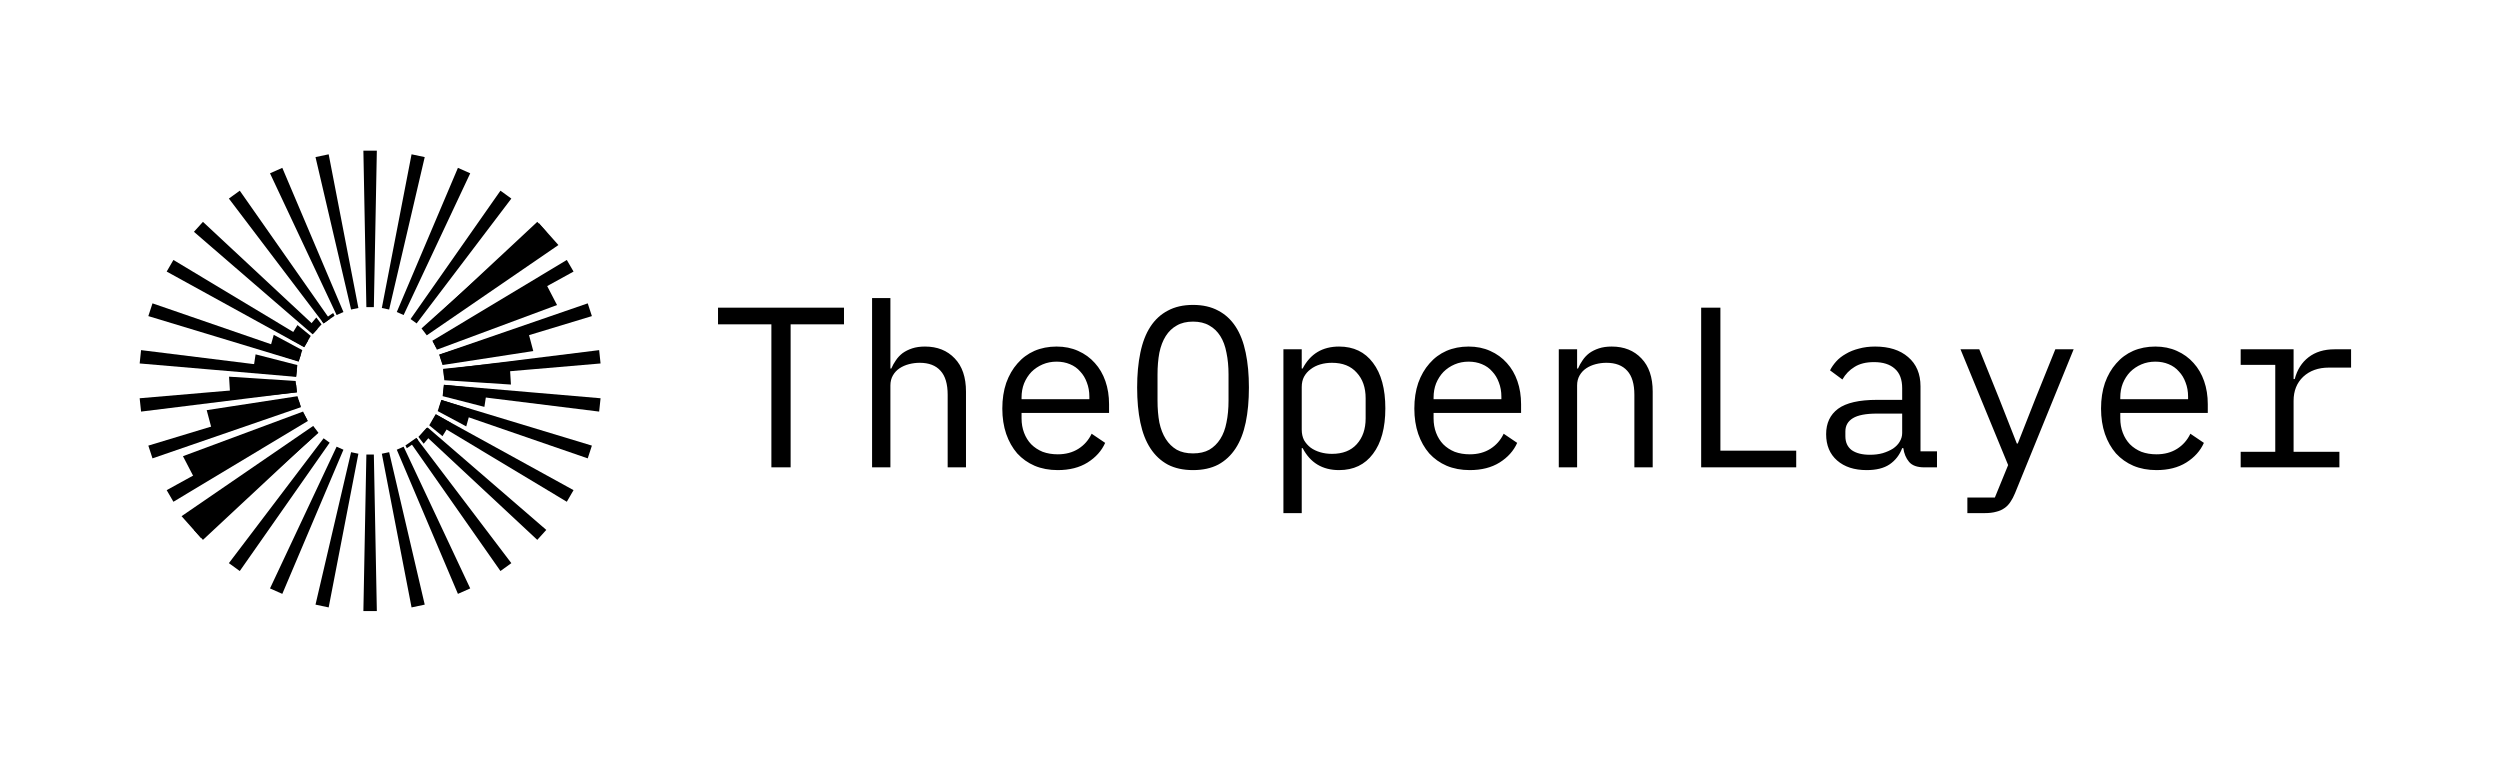 
<svg width="448" height="136" viewBox="0 0 448 136" fill="none" xmlns="http://www.w3.org/2000/svg">
    <path d="M65.118 27H67.53L66.994 55.042H65.654L65.118 27Z" fill="black"/>
    <path d="M73.751 27.652L76.11 28.151L69.735 55.469L68.424 55.192L73.751 27.652Z" fill="black"/>
    <path d="M82.06 30.078L84.264 31.055L72.327 56.456L71.103 55.913L82.06 30.078Z" fill="black"/>
    <path d="M89.681 34.172L91.632 35.584L74.657 57.957L73.573 57.172L89.681 34.172Z" fill="black"/>
    <path d="M96.281 39.755L97.895 41.541L76.623 59.908L75.726 58.916L96.281 39.755Z" fill="black"/>
    <path d="M101.572 46.584L102.778 48.666L78.138 62.224L77.468 61.068L101.572 46.584Z" fill="black"/>
    <path d="M105.322 54.36L106.067 56.646L79.137 64.803L78.723 63.533L105.322 54.36Z" fill="black"/>
    <path d="M107.368 62.743L107.62 65.133L79.576 67.534L79.436 66.206L107.368 62.743Z" fill="black"/>
    <path d="M107.62 71.367L107.368 73.757L79.436 70.294L79.576 68.966L107.62 71.367Z" fill="black"/>
    <path d="M106.067 79.854L105.322 82.14L78.723 72.966L79.137 71.697L106.067 79.854Z" fill="black"/>
    <path d="M102.778 87.834L101.572 89.916L77.468 75.432L78.138 74.275L102.778 87.834Z" fill="black"/>
    <path d="M97.895 94.959L96.281 96.745L75.726 77.584L76.623 76.591L97.895 94.959Z" fill="black"/>
    <path d="M91.632 100.915L89.681 102.328L73.573 79.328L74.657 78.543L91.632 100.915Z" fill="black"/>
    <path d="M84.264 105.445L82.06 106.422L71.103 80.588L72.327 80.044L84.264 105.445Z" fill="black"/>
    <path d="M76.11 108.349L73.751 108.849L68.424 81.308L69.735 81.031L76.11 108.349Z" fill="black"/>
    <path d="M67.53 109.5H65.118L65.654 81.458H66.994L67.53 109.5Z" fill="black"/>
    <path d="M58.897 108.849L56.538 108.349L62.913 81.031L64.224 81.308L58.897 108.849Z" fill="black"/>
    <path d="M50.589 106.422L48.385 105.445L60.321 80.044L61.545 80.588L50.589 106.422Z" fill="black"/>
    <path d="M42.967 102.328L41.016 100.915L57.991 78.543L59.075 79.328L42.967 102.328Z" fill="black"/>
    <path d="M36.367 96.745L34.753 94.959L56.026 76.591L56.922 77.584L36.367 96.745Z" fill="black"/>
    <path d="M31.076 89.916L29.87 87.834L54.51 74.275L55.18 75.432L31.076 89.916Z" fill="black"/>
    <path d="M27.326 82.14L26.581 79.854L53.511 71.697L53.925 72.966L27.326 82.14Z" fill="black"/>
    <path d="M25.28 73.757L25.028 71.367L53.072 68.966L53.212 70.294L25.28 73.757Z" fill="black"/>
    <path d="M25.028 65.133L25.28 62.743L53.212 66.206L53.072 67.534L25.028 65.133Z" fill="black"/>
    <path d="M26.581 56.646L27.326 54.36L53.925 63.533L53.511 64.803L26.581 56.646Z" fill="black"/>
    <path d="M29.87 48.666L31.076 46.584L55.18 61.068L54.51 62.224L29.87 48.666Z" fill="black"/>
    <path d="M34.753 41.541L36.367 39.755L56.922 58.916L56.026 59.908L34.753 41.541Z" fill="black"/>
    <path d="M41.016 35.584L42.967 34.172L59.075 57.172L57.991 57.957L41.016 35.584Z" fill="black"/>
    <path d="M55.08 58.803L56.683 56.895L57.623 58.12L56.144 59.758L55.08 58.803Z" fill="black"/>
    <path d="M48.207 63.029L49.055 60L54.172 62.742L53.518 64.749L48.207 63.029Z" fill="black"/>
    <path d="M45.322 66.647L45.801 63.5L53.285 65.422L53.07 67.459L45.322 66.647Z" fill="black"/>
    <path d="M41.291 71.558L41.046 67.5L52.984 68.275L53.199 70.311L41.291 71.558Z" fill="black"/>
    <path d="M38.22 77.929L37.041 73.5L53.309 71L53.885 72.858L38.22 77.929Z" fill="black"/>
    <path d="M35.254 86.502L32.787 81.75L54.311 73.75L54.995 75.145L35.254 86.502Z" fill="black"/>
    <path d="M36.021 96.412L32.536 92.5L56.127 76.323L57.067 77.563L36.021 96.412Z" fill="black"/>
    <path d="M57.655 57.507L59.698 56.086L59.953 56.583L57.983 57.956L57.655 57.507Z" fill="black"/>
    <path d="M51.836 60.645L53.309 58.25L55.686 60.196L54.528 62.194L51.836 60.645Z" fill="black"/>
    <path d="M77.525 77.609L75.921 79.517L74.981 78.292L76.461 76.654L77.525 77.609Z" fill="black"/>
    <path d="M84.397 73.382L83.55 76.412L78.432 73.669L79.086 71.663L84.397 73.382Z" fill="black"/>
    <path d="M87.282 69.764L86.803 72.912L79.32 70.99L79.534 68.953L87.282 69.764Z" fill="black"/>
    <path d="M91.313 64.853L91.559 68.912L79.62 68.138L79.406 66.1L91.313 64.853Z" fill="black"/>
    <path d="M94.384 58.483L95.563 62.911L79.295 65.412L78.719 63.554L94.384 58.483Z" fill="black"/>
    <path d="M97.351 49.909L99.818 54.661L78.294 62.661L77.609 61.267L97.351 49.909Z" fill="black"/>
    <path d="M96.584 40L100.068 43.912L76.477 60.09L75.538 58.849L96.584 40Z" fill="black"/>
    <path d="M74.949 78.904L72.906 80.326L72.652 79.829L74.621 78.455L74.949 78.904Z" fill="black"/>
    <path d="M80.768 75.767L79.295 78.162L76.919 76.216L78.077 74.218L80.768 75.767Z" fill="black"/>
    <path d="M48.385 31.055L50.588 30.078L61.545 55.913L60.321 56.456L48.385 31.055Z" fill="black"/>
    <path d="M56.538 28.151L58.897 27.652L64.224 55.192L62.913 55.469L56.538 28.151Z" fill="black"/>
    <path d="M141.68 58.125V83.75H138.232V58.125H128.669V55.132H151.244V58.125H141.68ZM156.276 53.41H159.56V66.038H159.724C159.943 65.519 160.217 65.026 160.545 64.562C160.874 64.07 161.27 63.647 161.735 63.291C162.228 62.935 162.803 62.648 163.459 62.43C164.116 62.212 164.882 62.102 165.758 62.102C167.974 62.102 169.753 62.812 171.094 64.234C172.435 65.628 173.105 67.609 173.105 70.179V83.75H169.822V70.753C169.822 68.812 169.398 67.377 168.549 66.448C167.701 65.492 166.456 65.013 164.814 65.013C164.157 65.013 163.514 65.095 162.885 65.259C162.256 65.423 161.694 65.669 161.202 65.997C160.709 66.325 160.312 66.749 160.012 67.268C159.711 67.787 159.56 68.388 159.56 69.072V83.75H156.276V53.41ZM189.549 84.242C188.016 84.242 186.634 83.983 185.403 83.463C184.199 82.944 183.159 82.206 182.283 81.249C181.435 80.265 180.778 79.103 180.313 77.764C179.848 76.397 179.615 74.88 179.615 73.213C179.615 71.519 179.848 69.987 180.313 68.621C180.806 67.254 181.476 66.093 182.324 65.136C183.173 64.152 184.185 63.401 185.362 62.881C186.566 62.361 187.893 62.102 189.343 62.102C190.766 62.102 192.052 62.361 193.202 62.881C194.378 63.401 195.377 64.124 196.198 65.054C197.019 65.956 197.648 67.035 198.086 68.293C198.524 69.55 198.743 70.93 198.743 72.434V73.992H183.063V74.976C183.063 75.906 183.214 76.766 183.515 77.559C183.816 78.352 184.24 79.035 184.787 79.609C185.362 80.183 186.046 80.634 186.839 80.962C187.66 81.263 188.563 81.413 189.549 81.413C190.972 81.413 192.203 81.085 193.243 80.429C194.282 79.773 195.076 78.871 195.623 77.723L198.045 79.363C197.416 80.784 196.362 81.96 194.884 82.889C193.434 83.791 191.655 84.242 189.549 84.242ZM189.343 64.808C188.44 64.808 187.606 64.972 186.839 65.3C186.073 65.628 185.403 66.079 184.828 66.653C184.281 67.227 183.843 67.91 183.515 68.703C183.214 69.469 183.063 70.316 183.063 71.245V71.532H195.213V71.081C195.213 70.151 195.062 69.305 194.761 68.539C194.488 67.773 194.091 67.118 193.571 66.571C193.078 65.997 192.463 65.559 191.724 65.259C191.013 64.959 190.219 64.808 189.343 64.808ZM213.791 84.242C212.039 84.242 210.534 83.914 209.276 83.258C208.017 82.575 206.977 81.605 206.156 80.347C205.335 79.09 204.733 77.546 204.35 75.714C203.967 73.882 203.775 71.791 203.775 69.441C203.775 67.118 203.967 65.04 204.35 63.209C204.733 61.35 205.335 59.792 206.156 58.535C206.977 57.278 208.017 56.321 209.276 55.665C210.534 54.981 212.039 54.64 213.791 54.64C215.542 54.64 217.047 54.981 218.306 55.665C219.565 56.321 220.604 57.278 221.425 58.535C222.246 59.792 222.848 61.35 223.231 63.209C223.614 65.04 223.806 67.118 223.806 69.441C223.806 71.791 223.614 73.882 223.231 75.714C222.848 77.546 222.246 79.09 221.425 80.347C220.604 81.605 219.565 82.575 218.306 83.258C217.047 83.914 215.542 84.242 213.791 84.242ZM213.791 81.249C214.94 81.249 215.911 81.031 216.705 80.593C217.498 80.129 218.155 79.486 218.675 78.666C219.195 77.846 219.565 76.862 219.783 75.714C220.03 74.538 220.153 73.227 220.153 71.778V67.104C220.153 65.683 220.03 64.385 219.783 63.209C219.565 62.033 219.195 61.036 218.675 60.216C218.155 59.396 217.498 58.767 216.705 58.33C215.911 57.865 214.94 57.633 213.791 57.633C212.641 57.633 211.67 57.865 210.876 58.33C210.083 58.767 209.426 59.396 208.906 60.216C208.386 61.036 208.003 62.033 207.757 63.209C207.538 64.385 207.428 65.683 207.428 67.104V71.778C207.428 73.227 207.538 74.538 207.757 75.714C208.003 76.862 208.386 77.846 208.906 78.666C209.426 79.486 210.083 80.129 210.876 80.593C211.67 81.031 212.641 81.249 213.791 81.249ZM229.988 62.594H233.271V66.038H233.436C234.804 63.414 236.979 62.102 239.962 62.102C242.561 62.102 244.586 63.072 246.037 65.013C247.514 66.954 248.253 69.674 248.253 73.172C248.253 76.671 247.514 79.391 246.037 81.331C244.586 83.272 242.561 84.242 239.962 84.242C236.979 84.242 234.804 82.93 233.436 80.306H233.271V91.95H229.988V62.594ZM238.689 81.331C240.605 81.331 242.083 80.757 243.122 79.609C244.19 78.433 244.723 76.889 244.723 74.976V71.368C244.723 69.454 244.19 67.924 243.122 66.776C242.083 65.6 240.605 65.013 238.689 65.013C237.951 65.013 237.253 65.109 236.596 65.3C235.939 65.492 235.365 65.778 234.872 66.161C234.38 66.516 233.983 66.968 233.682 67.514C233.408 68.034 233.271 68.648 233.271 69.359V76.985C233.271 77.695 233.408 78.325 233.682 78.871C233.983 79.391 234.38 79.841 234.872 80.224C235.365 80.579 235.939 80.853 236.596 81.044C237.253 81.236 237.951 81.331 238.689 81.331ZM263.383 84.242C261.851 84.242 260.469 83.983 259.237 83.463C258.033 82.944 256.993 82.206 256.118 81.249C255.269 80.265 254.613 79.103 254.148 77.764C253.683 76.397 253.45 74.88 253.45 73.213C253.45 71.519 253.683 69.987 254.148 68.621C254.64 67.254 255.31 66.093 256.159 65.136C257.007 64.152 258.019 63.401 259.196 62.881C260.4 62.361 261.728 62.102 263.178 62.102C264.601 62.102 265.887 62.361 267.036 62.881C268.213 63.401 269.211 64.124 270.032 65.054C270.853 65.956 271.482 67.035 271.92 68.293C272.358 69.55 272.577 70.93 272.577 72.434V73.992H256.898V74.976C256.898 75.906 257.048 76.766 257.349 77.559C257.65 78.352 258.075 79.035 258.622 79.609C259.196 80.183 259.881 80.634 260.674 80.962C261.495 81.263 262.398 81.413 263.383 81.413C264.806 81.413 266.037 81.085 267.077 80.429C268.117 79.773 268.911 78.871 269.458 77.723L271.879 79.363C271.25 80.784 270.197 81.96 268.719 82.889C267.269 83.791 265.49 84.242 263.383 84.242ZM263.178 64.808C262.275 64.808 261.44 64.972 260.674 65.3C259.908 65.628 259.237 66.079 258.663 66.653C258.116 67.227 257.678 67.91 257.349 68.703C257.048 69.469 256.898 70.316 256.898 71.245V71.532H269.047V71.081C269.047 70.151 268.897 69.305 268.596 68.539C268.322 67.773 267.925 67.118 267.405 66.571C266.913 65.997 266.297 65.559 265.558 65.259C264.847 64.959 264.053 64.808 263.178 64.808ZM279.334 83.75V62.594H282.617V66.038H282.782C283 65.519 283.274 65.026 283.602 64.562C283.931 64.07 284.327 63.647 284.793 63.291C285.285 62.935 285.86 62.648 286.517 62.43C287.173 62.212 287.939 62.102 288.815 62.102C291.032 62.102 292.81 62.812 294.151 64.234C295.492 65.628 296.163 67.609 296.163 70.179V83.75H292.879V70.753C292.879 68.812 292.454 67.377 291.606 66.448C290.758 65.492 289.513 65.013 287.871 65.013C287.215 65.013 286.571 65.095 285.942 65.259C285.312 65.423 284.752 65.669 284.259 65.997C283.767 66.325 283.37 66.749 283.069 67.268C282.768 67.787 282.617 68.388 282.617 69.072V83.75H279.334ZM304.848 83.75V55.132H308.296V80.757H321.882V83.75H304.848ZM344.852 83.75C343.565 83.75 342.649 83.422 342.102 82.766C341.554 82.11 341.212 81.29 341.076 80.306H340.87C340.405 81.536 339.653 82.507 338.613 83.217C337.6 83.9 336.232 84.242 334.508 84.242C332.292 84.242 330.527 83.668 329.213 82.52C327.9 81.372 327.243 79.8 327.243 77.805C327.243 75.837 327.954 74.32 329.378 73.254C330.828 72.188 333.154 71.655 336.355 71.655H340.87V69.564C340.87 68.006 340.432 66.844 339.557 66.079C338.681 65.287 337.436 64.89 335.822 64.89C334.399 64.89 333.236 65.177 332.333 65.751C331.43 66.297 330.705 67.049 330.157 68.006L327.941 66.366C328.214 65.82 328.584 65.287 329.049 64.767C329.514 64.248 330.089 63.797 330.773 63.414C331.457 63.004 332.237 62.69 333.113 62.471C333.988 62.225 334.96 62.102 336.027 62.102C338.517 62.102 340.487 62.73 341.938 63.988C343.415 65.246 344.154 66.995 344.154 69.236V80.88H347.109V83.75H344.852ZM335.083 81.495C335.931 81.495 336.697 81.4 337.382 81.208C338.093 80.99 338.708 80.716 339.229 80.388C339.748 80.032 340.145 79.623 340.419 79.158C340.72 78.666 340.87 78.147 340.87 77.6V74.115H336.355C334.385 74.115 332.949 74.388 332.046 74.935C331.143 75.481 330.691 76.275 330.691 77.313V78.174C330.691 79.267 331.074 80.101 331.84 80.675C332.634 81.222 333.714 81.495 335.083 81.495ZM368.314 62.594H371.598L361.09 88.383C360.844 88.984 360.57 89.504 360.269 89.941C359.968 90.406 359.612 90.775 359.202 91.048C358.791 91.349 358.299 91.567 357.724 91.704C357.15 91.868 356.465 91.95 355.672 91.95H352.552V89.162H357.478L359.859 83.34L351.321 62.594H354.687L358.258 71.45L361.418 79.486H361.582L364.743 71.45L368.314 62.594ZM386.44 84.242C384.908 84.242 383.526 83.983 382.295 83.463C381.09 82.944 380.051 82.206 379.175 81.249C378.327 80.265 377.67 79.103 377.205 77.764C376.739 76.397 376.507 74.88 376.507 73.213C376.507 71.519 376.739 69.987 377.205 68.621C377.697 67.254 378.368 66.093 379.216 65.136C380.064 64.152 381.077 63.401 382.254 62.881C383.457 62.361 384.784 62.102 386.235 62.102C387.658 62.102 388.944 62.361 390.093 62.881C391.27 63.401 392.269 64.124 393.09 65.054C393.911 65.956 394.54 67.035 394.978 68.293C395.415 69.55 395.635 70.93 395.635 72.434V73.992H379.955V74.976C379.955 75.906 380.105 76.766 380.407 77.559C380.707 78.352 381.131 79.035 381.679 79.609C382.254 80.183 382.937 80.634 383.731 80.962C384.552 81.263 385.455 81.413 386.44 81.413C387.863 81.413 389.094 81.085 390.134 80.429C391.174 79.773 391.967 78.871 392.515 77.723L394.937 79.363C394.307 80.784 393.254 81.96 391.776 82.889C390.326 83.791 388.547 84.242 386.44 84.242ZM386.235 64.808C385.332 64.808 384.497 64.972 383.731 65.3C382.965 65.628 382.295 66.079 381.72 66.653C381.172 67.227 380.735 67.91 380.407 68.703C380.105 69.469 379.955 70.316 379.955 71.245V71.532H392.105V71.081C392.105 70.151 391.954 69.305 391.653 68.539C391.379 67.773 390.982 67.118 390.463 66.571C389.97 65.997 389.355 65.559 388.616 65.259C387.904 64.959 387.11 64.808 386.235 64.808ZM401.529 80.962H407.727V65.382H401.529V62.594H411.011V67.924H411.216C411.653 66.257 412.474 64.959 413.679 64.029C414.91 63.072 416.47 62.594 418.358 62.594H421.313V65.874H417.332C415.444 65.874 413.911 66.421 412.735 67.514C411.585 68.608 411.011 70.043 411.011 71.819V80.962H419.22V83.75H401.529V80.962Z" fill="black"/>
    </svg>
    